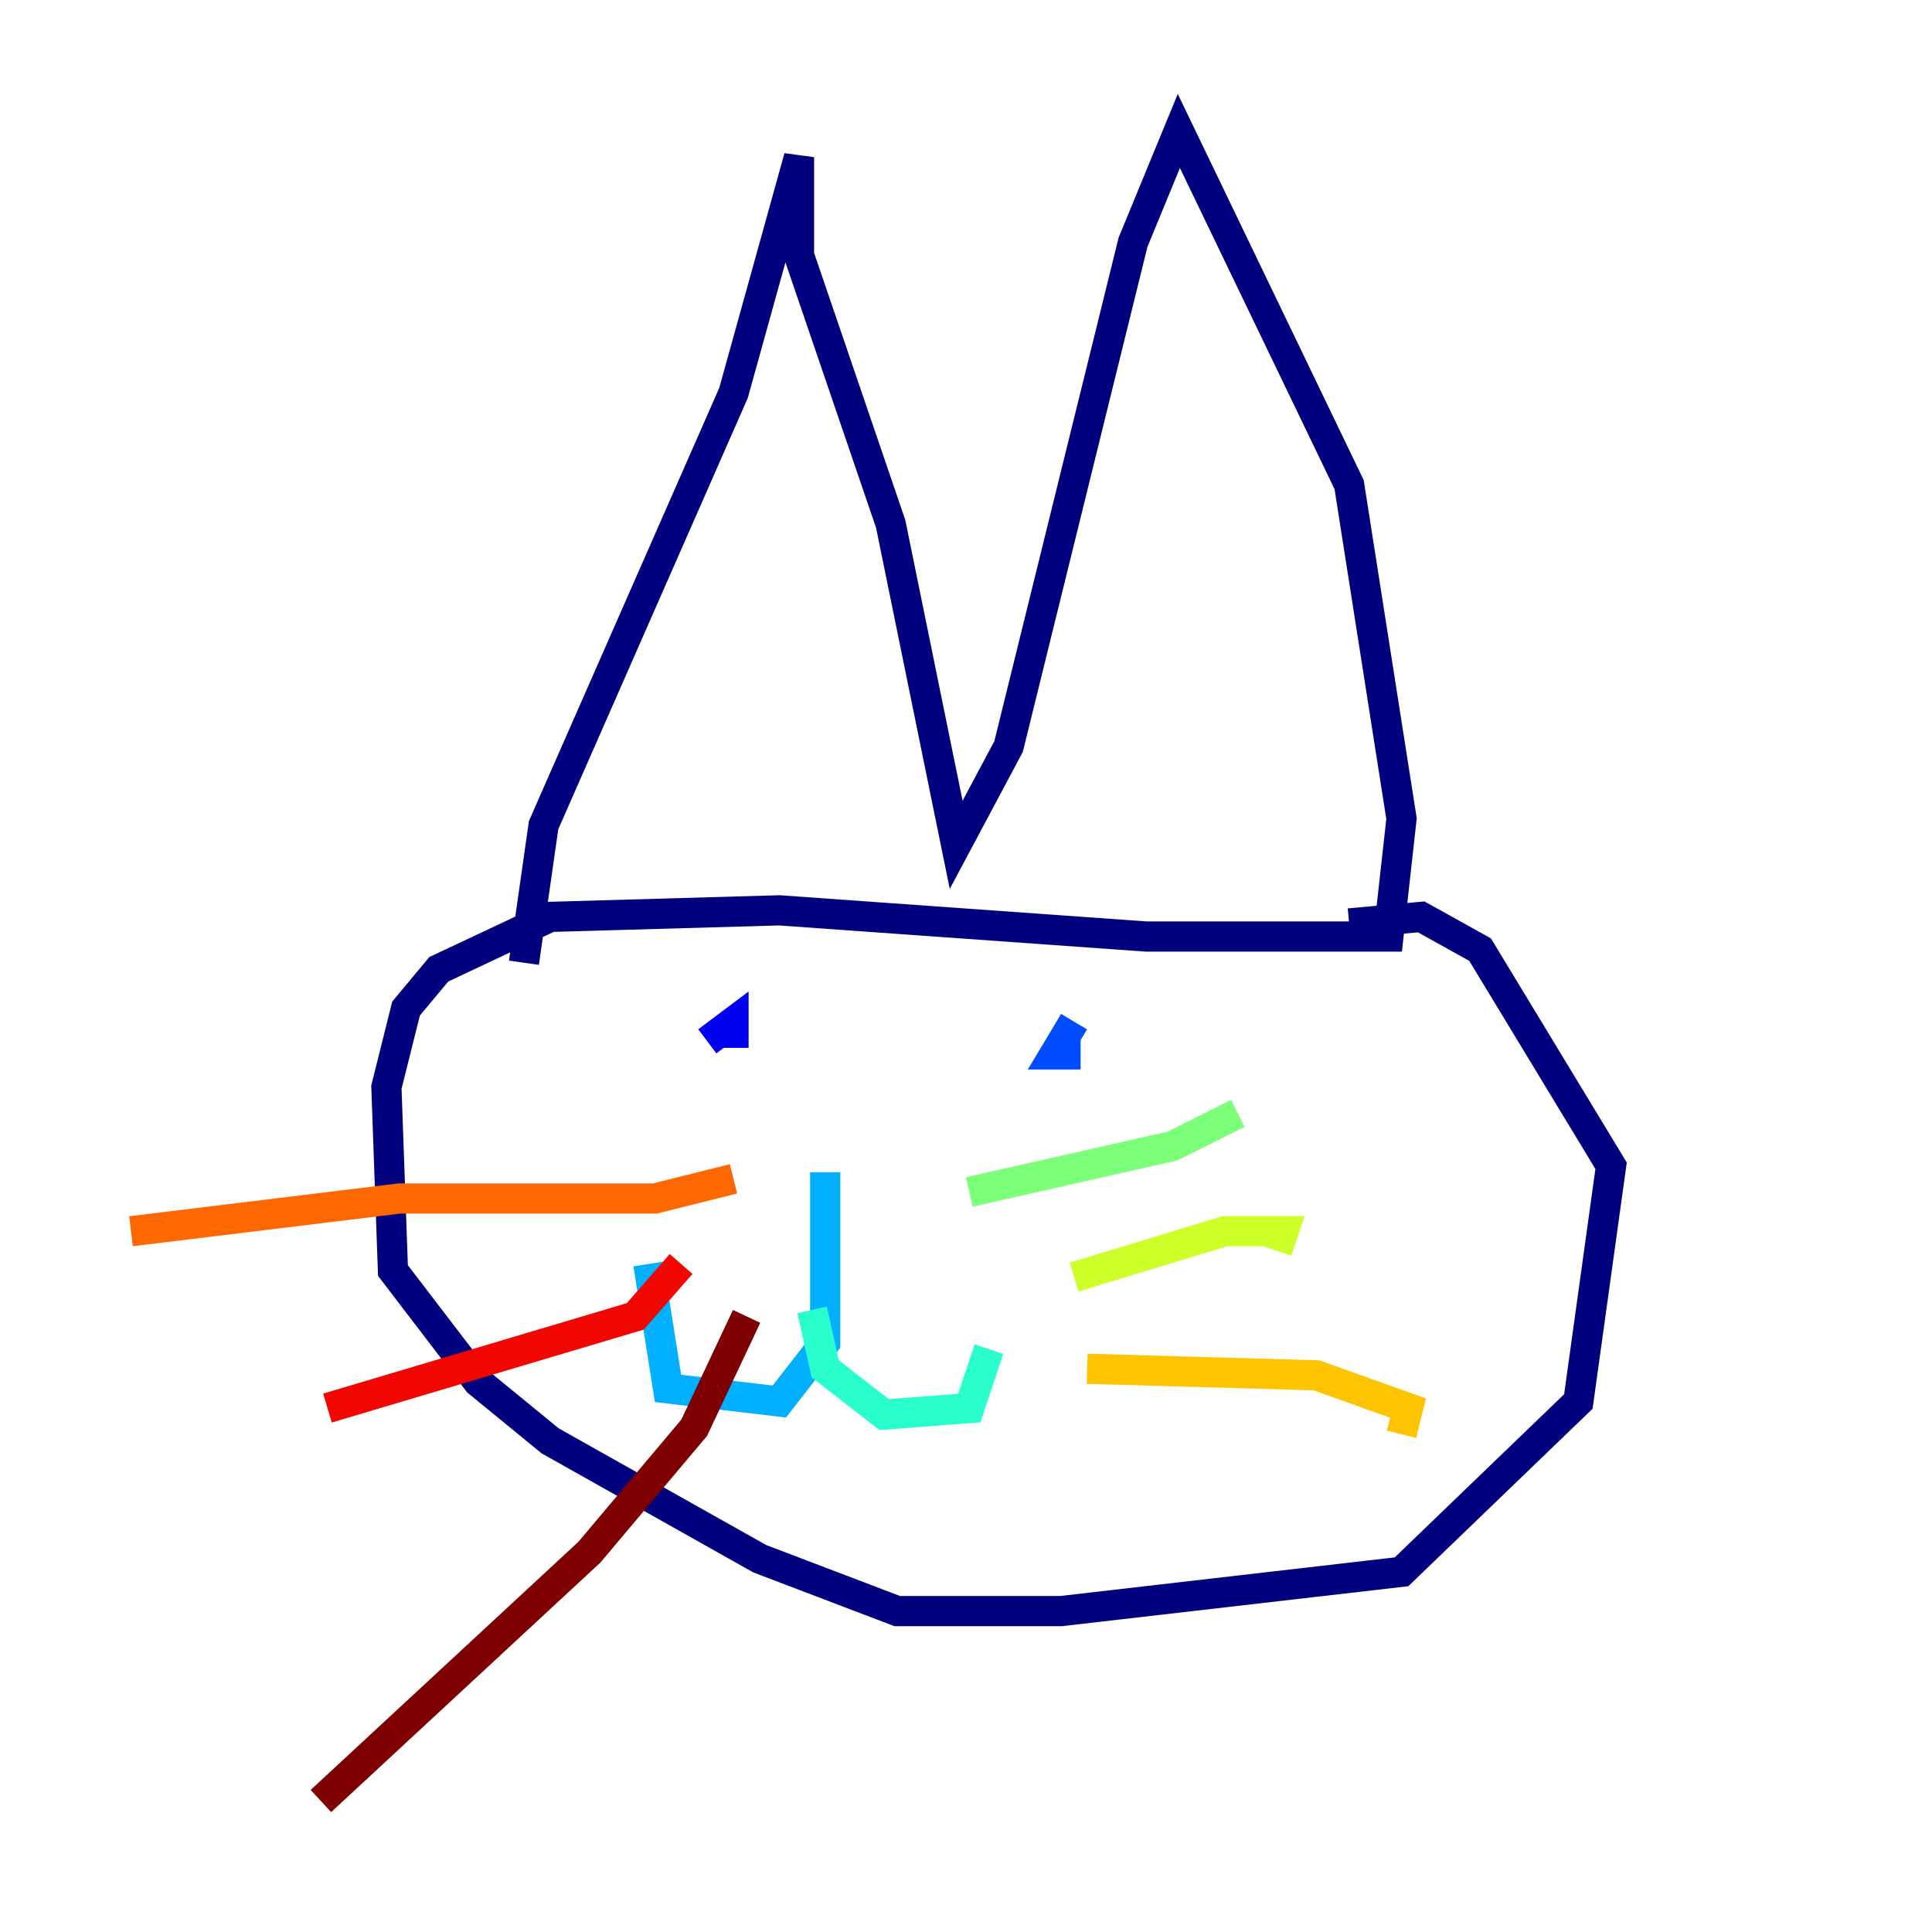 <?xml version="1.0" encoding="utf-8" ?>
<svg baseProfile="tiny" height="128" version="1.2" viewBox="0,0,128,128" width="128" xmlns="http://www.w3.org/2000/svg" xmlns:ev="http://www.w3.org/2001/xml-events" xmlns:xlink="http://www.w3.org/1999/xlink"><defs /><polyline fill="none" points="34.712,63.783 36.014,54.671 48.597,26.034 52.936,10.414 52.936,16.922 59.01,34.712 63.349,55.973 66.82,49.464 75.064,16.054 78.102,8.678 89.383,32.108 92.854,54.237 91.986,62.047 75.932,62.047 51.634,60.312 36.447,60.746 29.071,64.217 26.902,66.82 25.6,72.027 26.034,84.176 31.675,91.552 36.447,95.458 50.332,103.268 59.444,106.739 70.291,106.739 92.854,104.136 104.57,92.854 106.739,77.234 98.061,62.915 94.156,60.746 89.383,61.18" stroke="#00007f" stroke-width="2" /><polyline fill="none" points="46.861,68.99 48.597,67.688 48.597,69.424" stroke="#0000f1" stroke-width="2" /><polyline fill="none" points="71.159,67.688 69.858,69.858 71.593,69.858" stroke="#004cff" stroke-width="2" /><polyline fill="none" points="54.671,77.668 54.671,88.949 51.634,92.854 44.258,91.986 42.956,83.742" stroke="#00b0ff" stroke-width="2" /><polyline fill="none" points="53.803,86.78 54.671,90.685 58.576,93.722 64.217,93.288 65.519,89.383" stroke="#29ffcd" stroke-width="2" /><polyline fill="none" points="64.217,78.969 77.668,75.932 82.007,73.763" stroke="#7cff79" stroke-width="2" /><polyline fill="none" points="71.159,84.61 81.139,81.573 85.044,81.573 84.61,82.875" stroke="#cdff29" stroke-width="2" /><polyline fill="none" points="72.027,90.685 87.214,91.119 93.288,93.288 92.854,95.024" stroke="#ffc400" stroke-width="2" /><polyline fill="none" points="48.597,78.102 43.39,79.403 26.468,79.403 8.678,81.573" stroke="#ff6700" stroke-width="2" /><polyline fill="none" points="45.125,83.742 42.088,87.214 21.695,93.288" stroke="#f10700" stroke-width="2" /><polyline fill="none" points="49.464,87.214 45.993,94.59 39.051,102.834 21.261,119.322" stroke="#7f0000" stroke-width="2" /></svg>